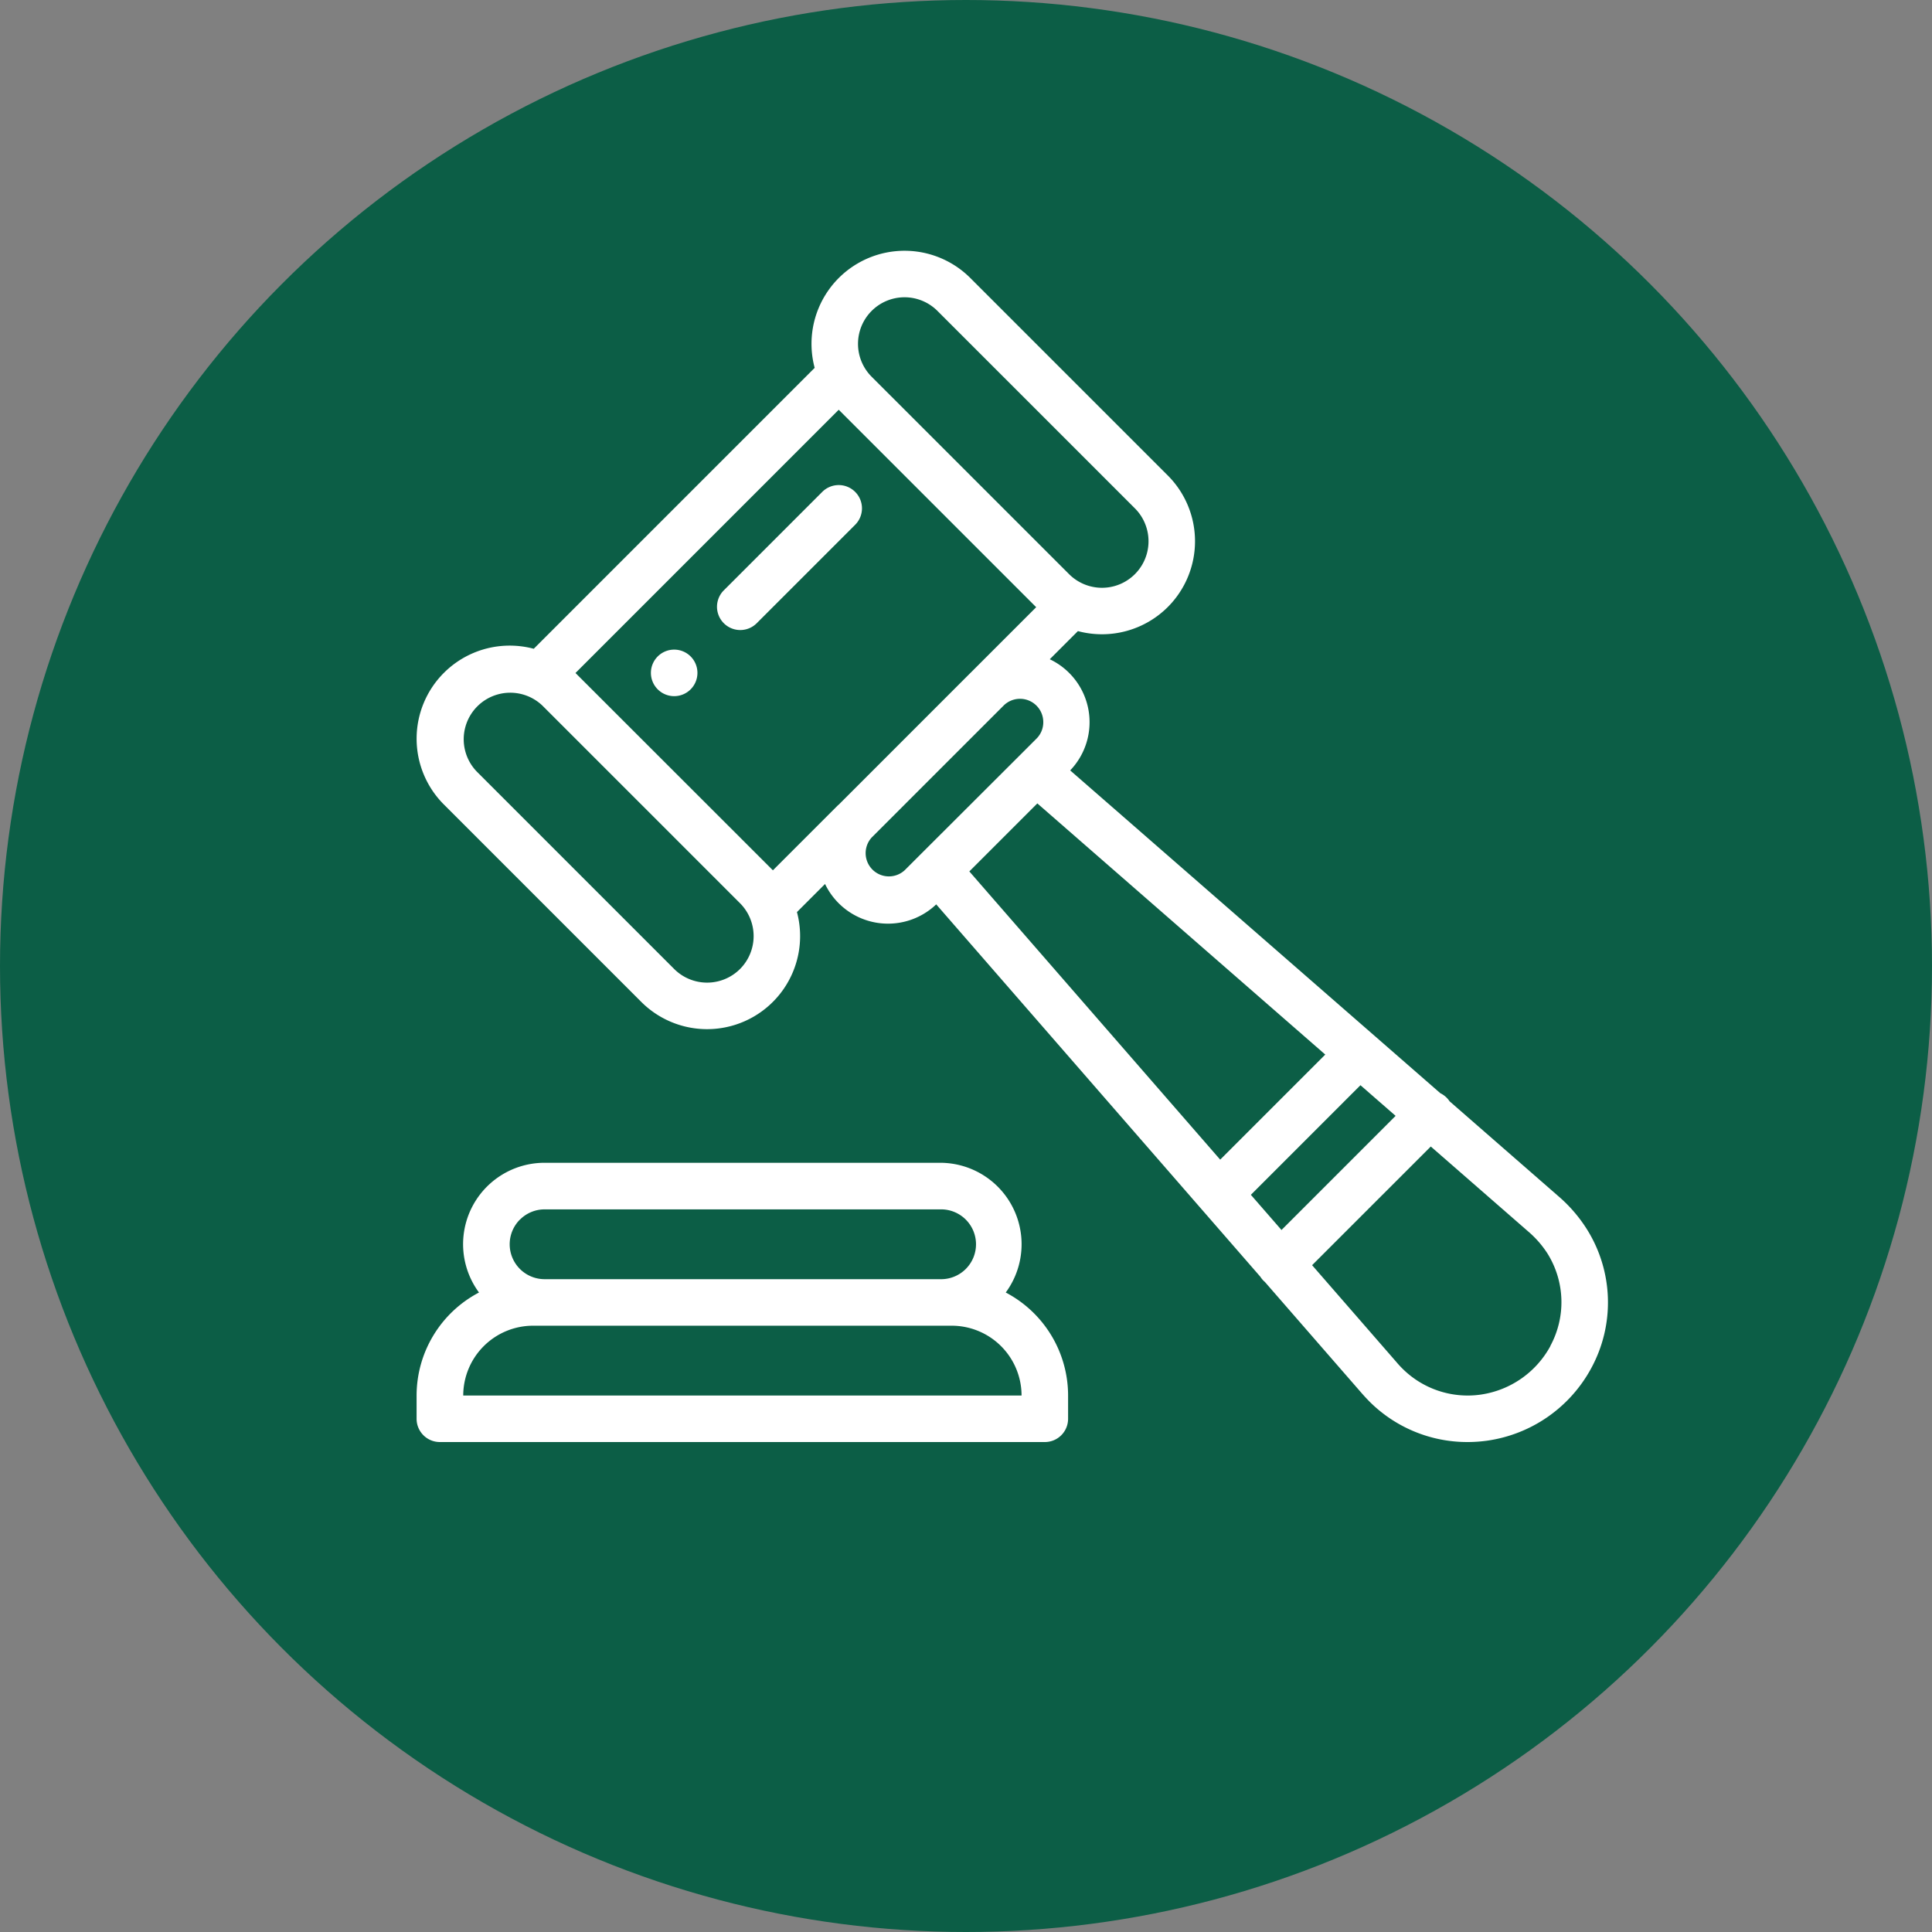<svg xmlns="http://www.w3.org/2000/svg" width="70" height="70" viewBox="0 0 70 70">
  <rect x="0" y="0" width="70" height="70" fill="#808080" stroke="none"/>
  <g id="Grupo_1075330" data-name="Grupo 1075330" transform="translate(-300 -4529.26)">
    <g id="Grupo_1073523" data-name="Grupo 1073523" transform="translate(31 3571.26)">
      <circle id="Elipse_5614" data-name="Elipse 5614" cx="35" cy="35" r="35" transform="translate(269 958)" fill="#0c5e46"/>
    </g>
    <g id="Grupo_1075118" data-name="Grupo 1075118" transform="translate(23423.094 3717.344)">
      <g id="Grupo_1075111" data-name="Grupo 1075111" transform="translate(-23099.51 835.453)">
        <g id="Grupo_1075111-2" data-name="Grupo 1075111">
          <path id="Trazado_614434" data-name="Trazado 614434" d="M102.144,171.667a.843.843,0,1,0,0,1.192A.844.844,0,0,0,102.144,171.667Z" transform="translate(-100.705 -171.42)" fill="#fff"/>
        </g>
      </g>
      <g id="Grupo_1075112" data-name="Grupo 1075112" transform="translate(-23108 854.048)">
        <g id="Grupo_1075113" data-name="Grupo 1075113">
          <path id="Trazado_614435" data-name="Trazado 614435" d="M21.346,396.685a2.951,2.951,0,0,0-2.378-4.7H4.637a2.949,2.949,0,0,0-2.376,4.7A4.219,4.219,0,0,0,0,400.417v.843a.843.843,0,0,0,.843.843H22.762a.843.843,0,0,0,.843-.843v-.843A4.218,4.218,0,0,0,21.346,396.685Zm-17.6-2.642a1.256,1.256,0,0,1,.894-.37H18.968a1.265,1.265,0,1,1,0,2.529H4.637a1.265,1.265,0,0,1-.894-2.159Zm-2.056,6.374a2.532,2.532,0,0,1,2.529-2.529H19.39a2.532,2.532,0,0,1,2.529,2.529Z" transform="translate(0 -391.987)" fill="#fff"/>
        </g>
      </g>
      <g id="Grupo_1075113-2" data-name="Grupo 1075113" transform="translate(-23107.998 821.001)">
        <g id="Grupo_1075115" data-name="Grupo 1075115" transform="translate(0 0)">
          <path id="Trazado_614436" data-name="Trazado 614436" d="M42.4,35.42a5.309,5.309,0,0,0-1.015-1.166l-3.939-3.436a.849.849,0,0,0-.107-.131.841.841,0,0,0-.228-.162l-2.382-2.078L23.7,18.829a2.524,2.524,0,0,0-.74-4.027l1.02-1.02a3.374,3.374,0,0,0,3.255-.871,3.372,3.372,0,0,0,0-4.769L20.082.989a3.371,3.371,0,0,0-5.64,3.255L4.264,14.422a3.393,3.393,0,0,0-.873-.114,3.372,3.372,0,0,0-2.384,5.756L8.16,27.217A3.371,3.371,0,0,0,13.8,23.962l1.018-1.018a2.53,2.53,0,0,0,4.028.739L30.591,37.176a.847.847,0,0,0,.114.143c.015.015.031.029.047.042l3.5,4.021c.087.1.18.2.277.3a5.014,5.014,0,0,0,3.564,1.482,5.176,5.176,0,0,0,.71-.049,5.1,5.1,0,0,0,3.764-2.606A4.988,4.988,0,0,0,42.4,35.42ZM16.506,2.181a1.686,1.686,0,0,1,2.385,0l7.153,7.153a1.686,1.686,0,0,1-2.384,2.385L16.506,4.566h0A1.687,1.687,0,0,1,16.506,2.181ZM11.737,26.025a1.688,1.688,0,0,1-2.385,0L2.2,18.872a1.686,1.686,0,0,1,2.383-2.385l7.154,7.154A1.687,1.687,0,0,1,11.737,26.025Zm3.549-5.933-2.357,2.357L5.776,15.3l9.538-9.538,7.154,7.154-2.362,2.362-.023.022-4.766,4.767ZM18.3,21.85l0,0-.594.594a.843.843,0,0,1-1.2-1.182l4.789-4.789a.843.843,0,0,1,1.43.606.835.835,0,0,1-.247.6l-.59.59-.012.012Zm1.746.639,2.464-2.464,10.432,9.1-3.807,3.807Zm10.2,11.717,3.971-3.971,1.274,1.111-4.135,4.135Zm10.853,5.48a3.429,3.429,0,0,1-2.524,1.759,3.35,3.35,0,0,1-2.85-.955c-.065-.065-.127-.132-.185-.2l-.008-.01-3.067-3.524,4.3-4.3,3.52,3.07.008.007a3.629,3.629,0,0,1,.7.8A3.329,3.329,0,0,1,41.094,39.687Z" transform="translate(-0.021 -0.001)" fill="#fff"/>
        </g>
      </g>
      <g id="Grupo_1075114" data-name="Grupo 1075114" transform="translate(-23097.125 829.491)">
        <g id="Grupo_1075117" data-name="Grupo 1075117">
          <path id="Trazado_614437" data-name="Trazado 614437" d="M134,100.954a.843.843,0,0,0-1.192,0l-3.577,3.577a.843.843,0,0,0,1.192,1.192L134,102.146A.843.843,0,0,0,134,100.954Z" transform="translate(-128.985 -100.707)" fill="#fff"/>
        </g>
      </g>
    </g>
  </g>
</svg>
